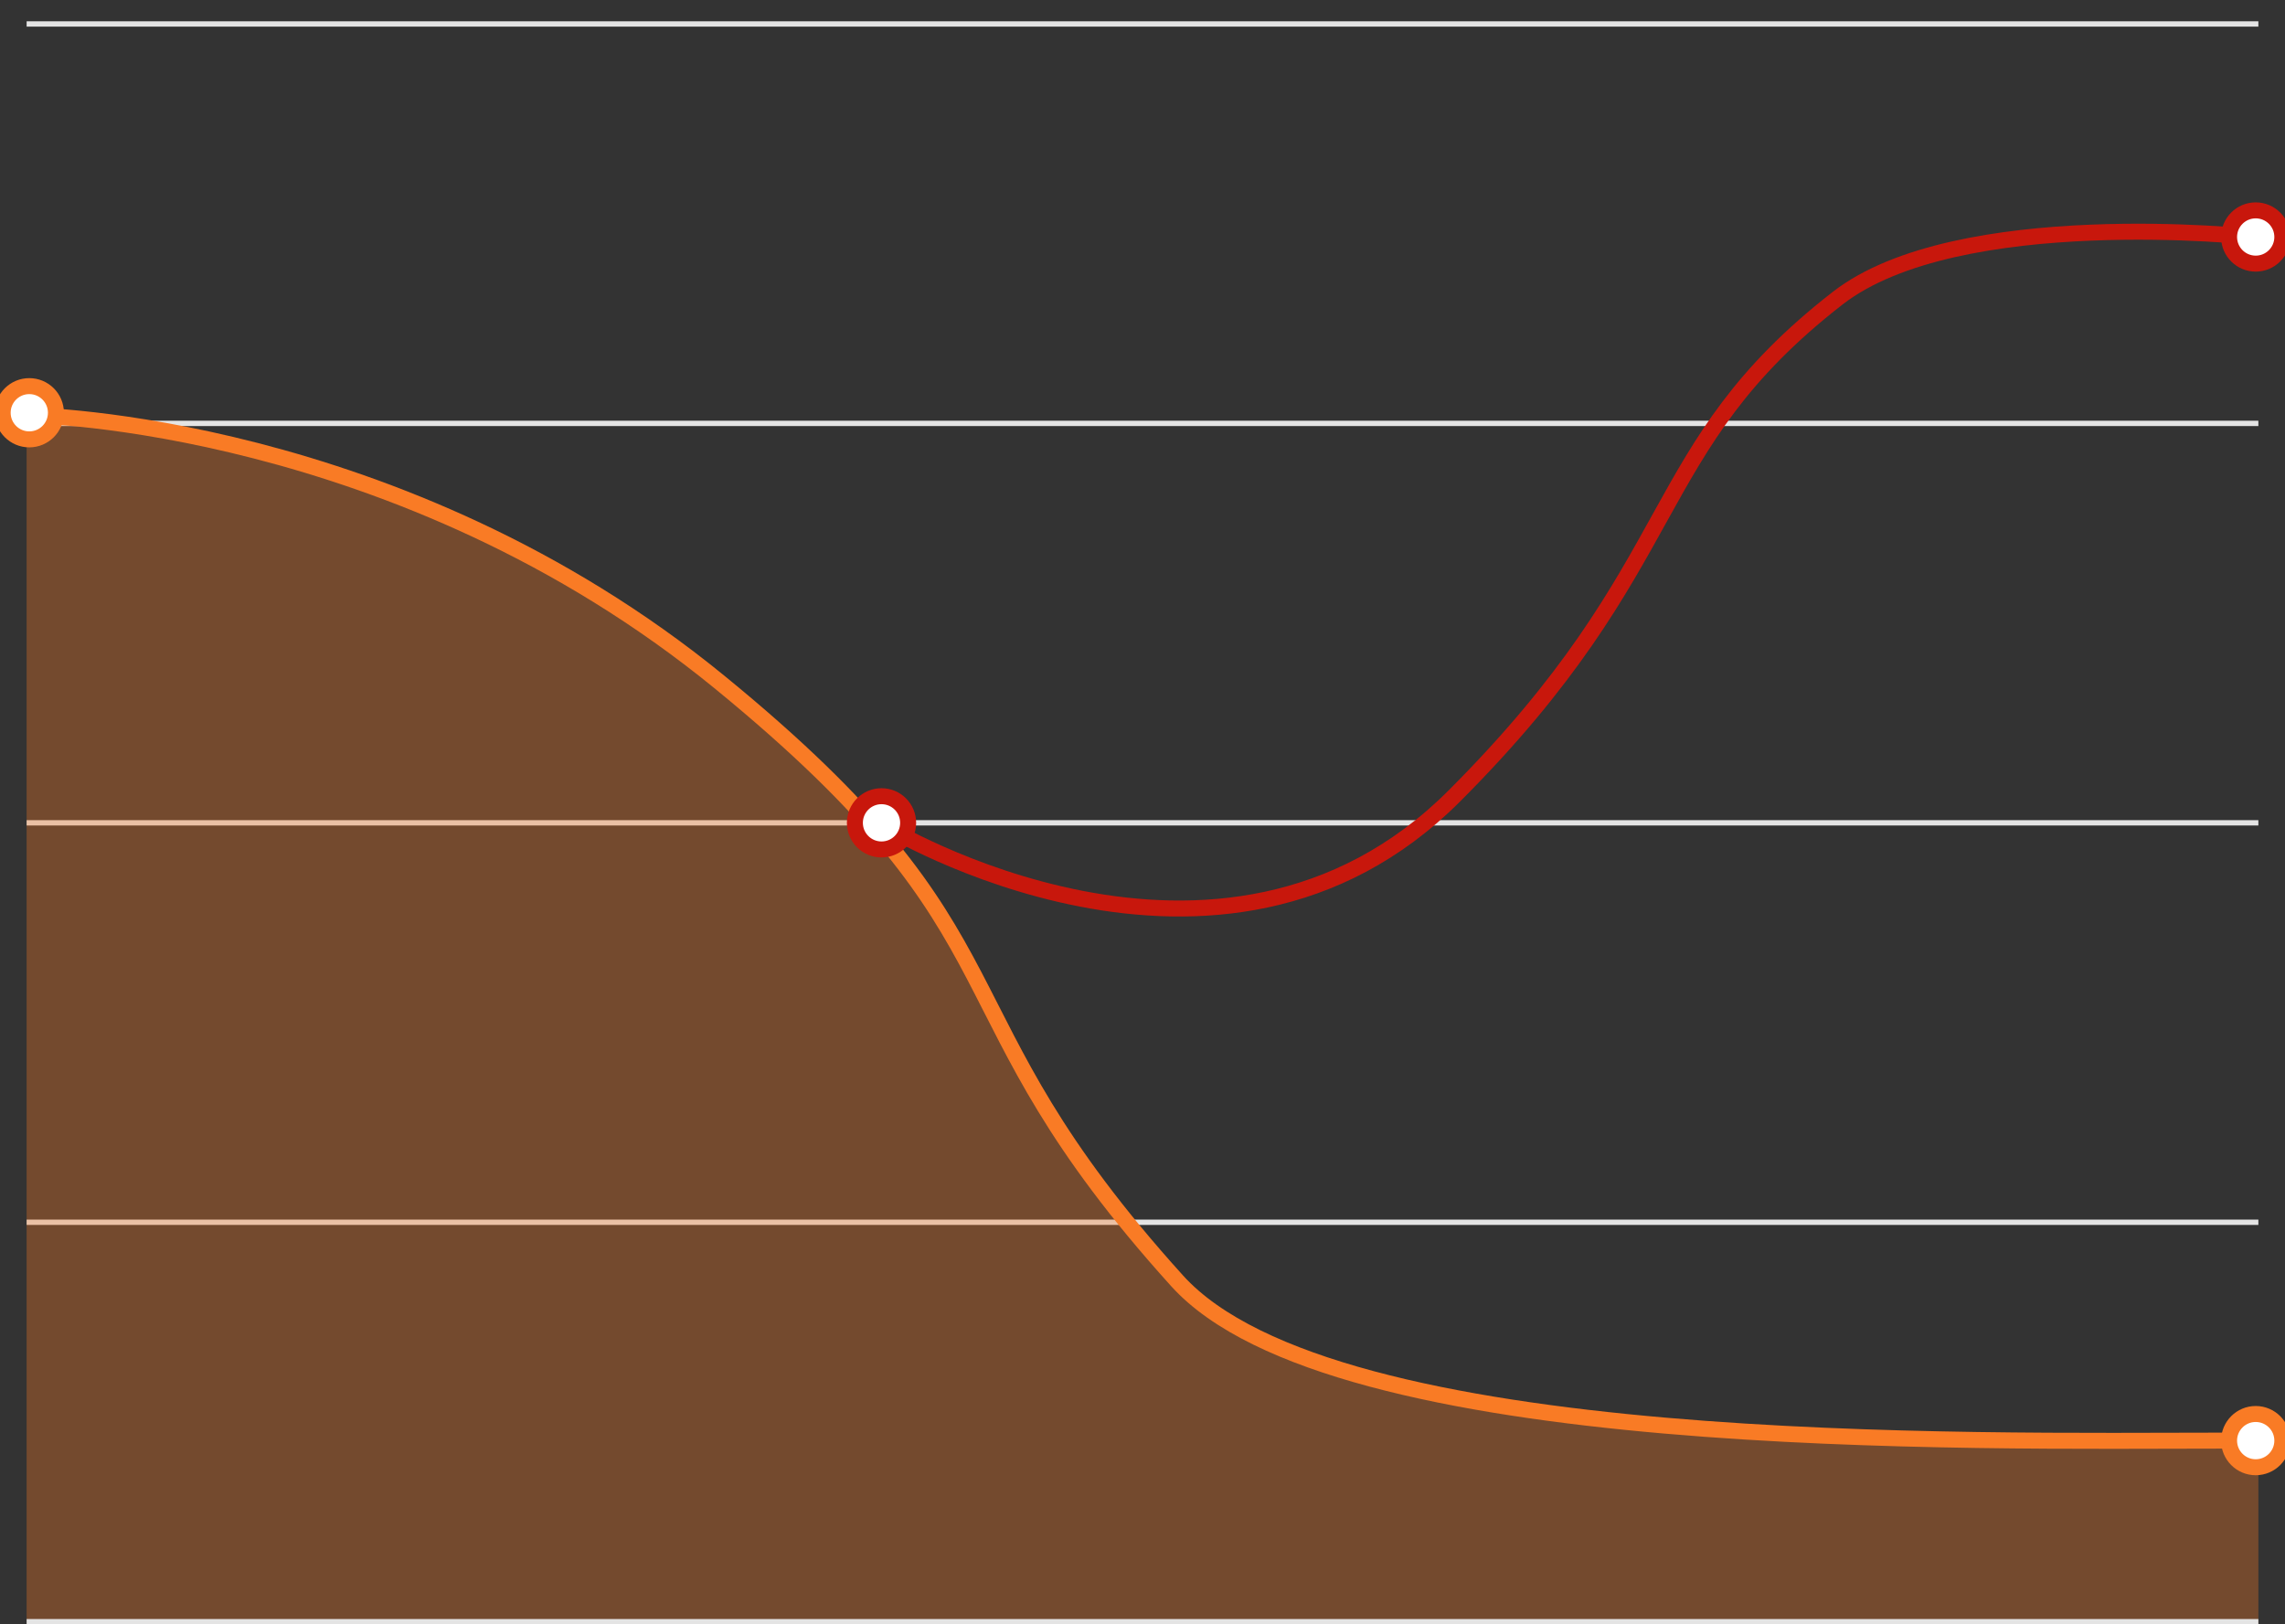 <svg width="429" height="305" viewBox="0 0 429 305" fill="none" xmlns="http://www.w3.org/2000/svg">
<rect x="0" y="0" width="429" height="305" fill="#333333" stroke="none"/>
<g clip-path="url(#clip0_1_34)">
<line x1="5" y1="229.5" x2="424" y2="229.5" stroke="#E4E4E4"/>
<line x1="5" y1="79.5" x2="424" y2="79.5" stroke="#E4E4E4"/>
<line x1="5" y1="154.5" x2="424" y2="154.5" stroke="#E4E4E4"/>
<line x1="5" y1="4.5" x2="424" y2="4.5" stroke="#E4E4E4"/>
<path d="M134 129C70.326 77 5 79 5 79V305H424V271.5C424 271.5 248.89 277.065 218.5 239C169 177 197.673 181 134 129Z" fill="#F97B25" fill-opacity="0.33"/>
<path d="M6 78C6 78 75 79 135 128C195 177 174 188.5 221 240.5C250.375 273 370.5 270.5 417.5 270.5" stroke="#F97B25" stroke-width="3" stroke-linecap="round"/>
<path d="M166 155C166 155 229 193.5 273 149.5C317 105.5 308.465 84.416 345 56C367.5 38.5 423 44.5 423 44.5" stroke="#C8170C" stroke-width="3" stroke-linecap="round"/>
<circle cx="5.5" cy="77.5" r="5" fill="white" stroke="#F97B25" stroke-width="3"/>
<circle cx="423.5" cy="270.5" r="5" fill="white" stroke="#F97B25" stroke-width="3"/>
<circle cx="165.5" cy="154.5" r="5" fill="white" stroke="#C8170C" stroke-width="3"/>
<circle cx="423.5" cy="44.5" r="5" fill="white" stroke="#C8170C" stroke-width="3"/>
<line x1="5" y1="304.5" x2="424" y2="304.5" stroke="#E4E4E4"/>
</g>
<defs>
<clipPath id="clip0_1_34">
<rect width="429" height="305" fill="white"/>
</clipPath>
</defs>
</svg>

